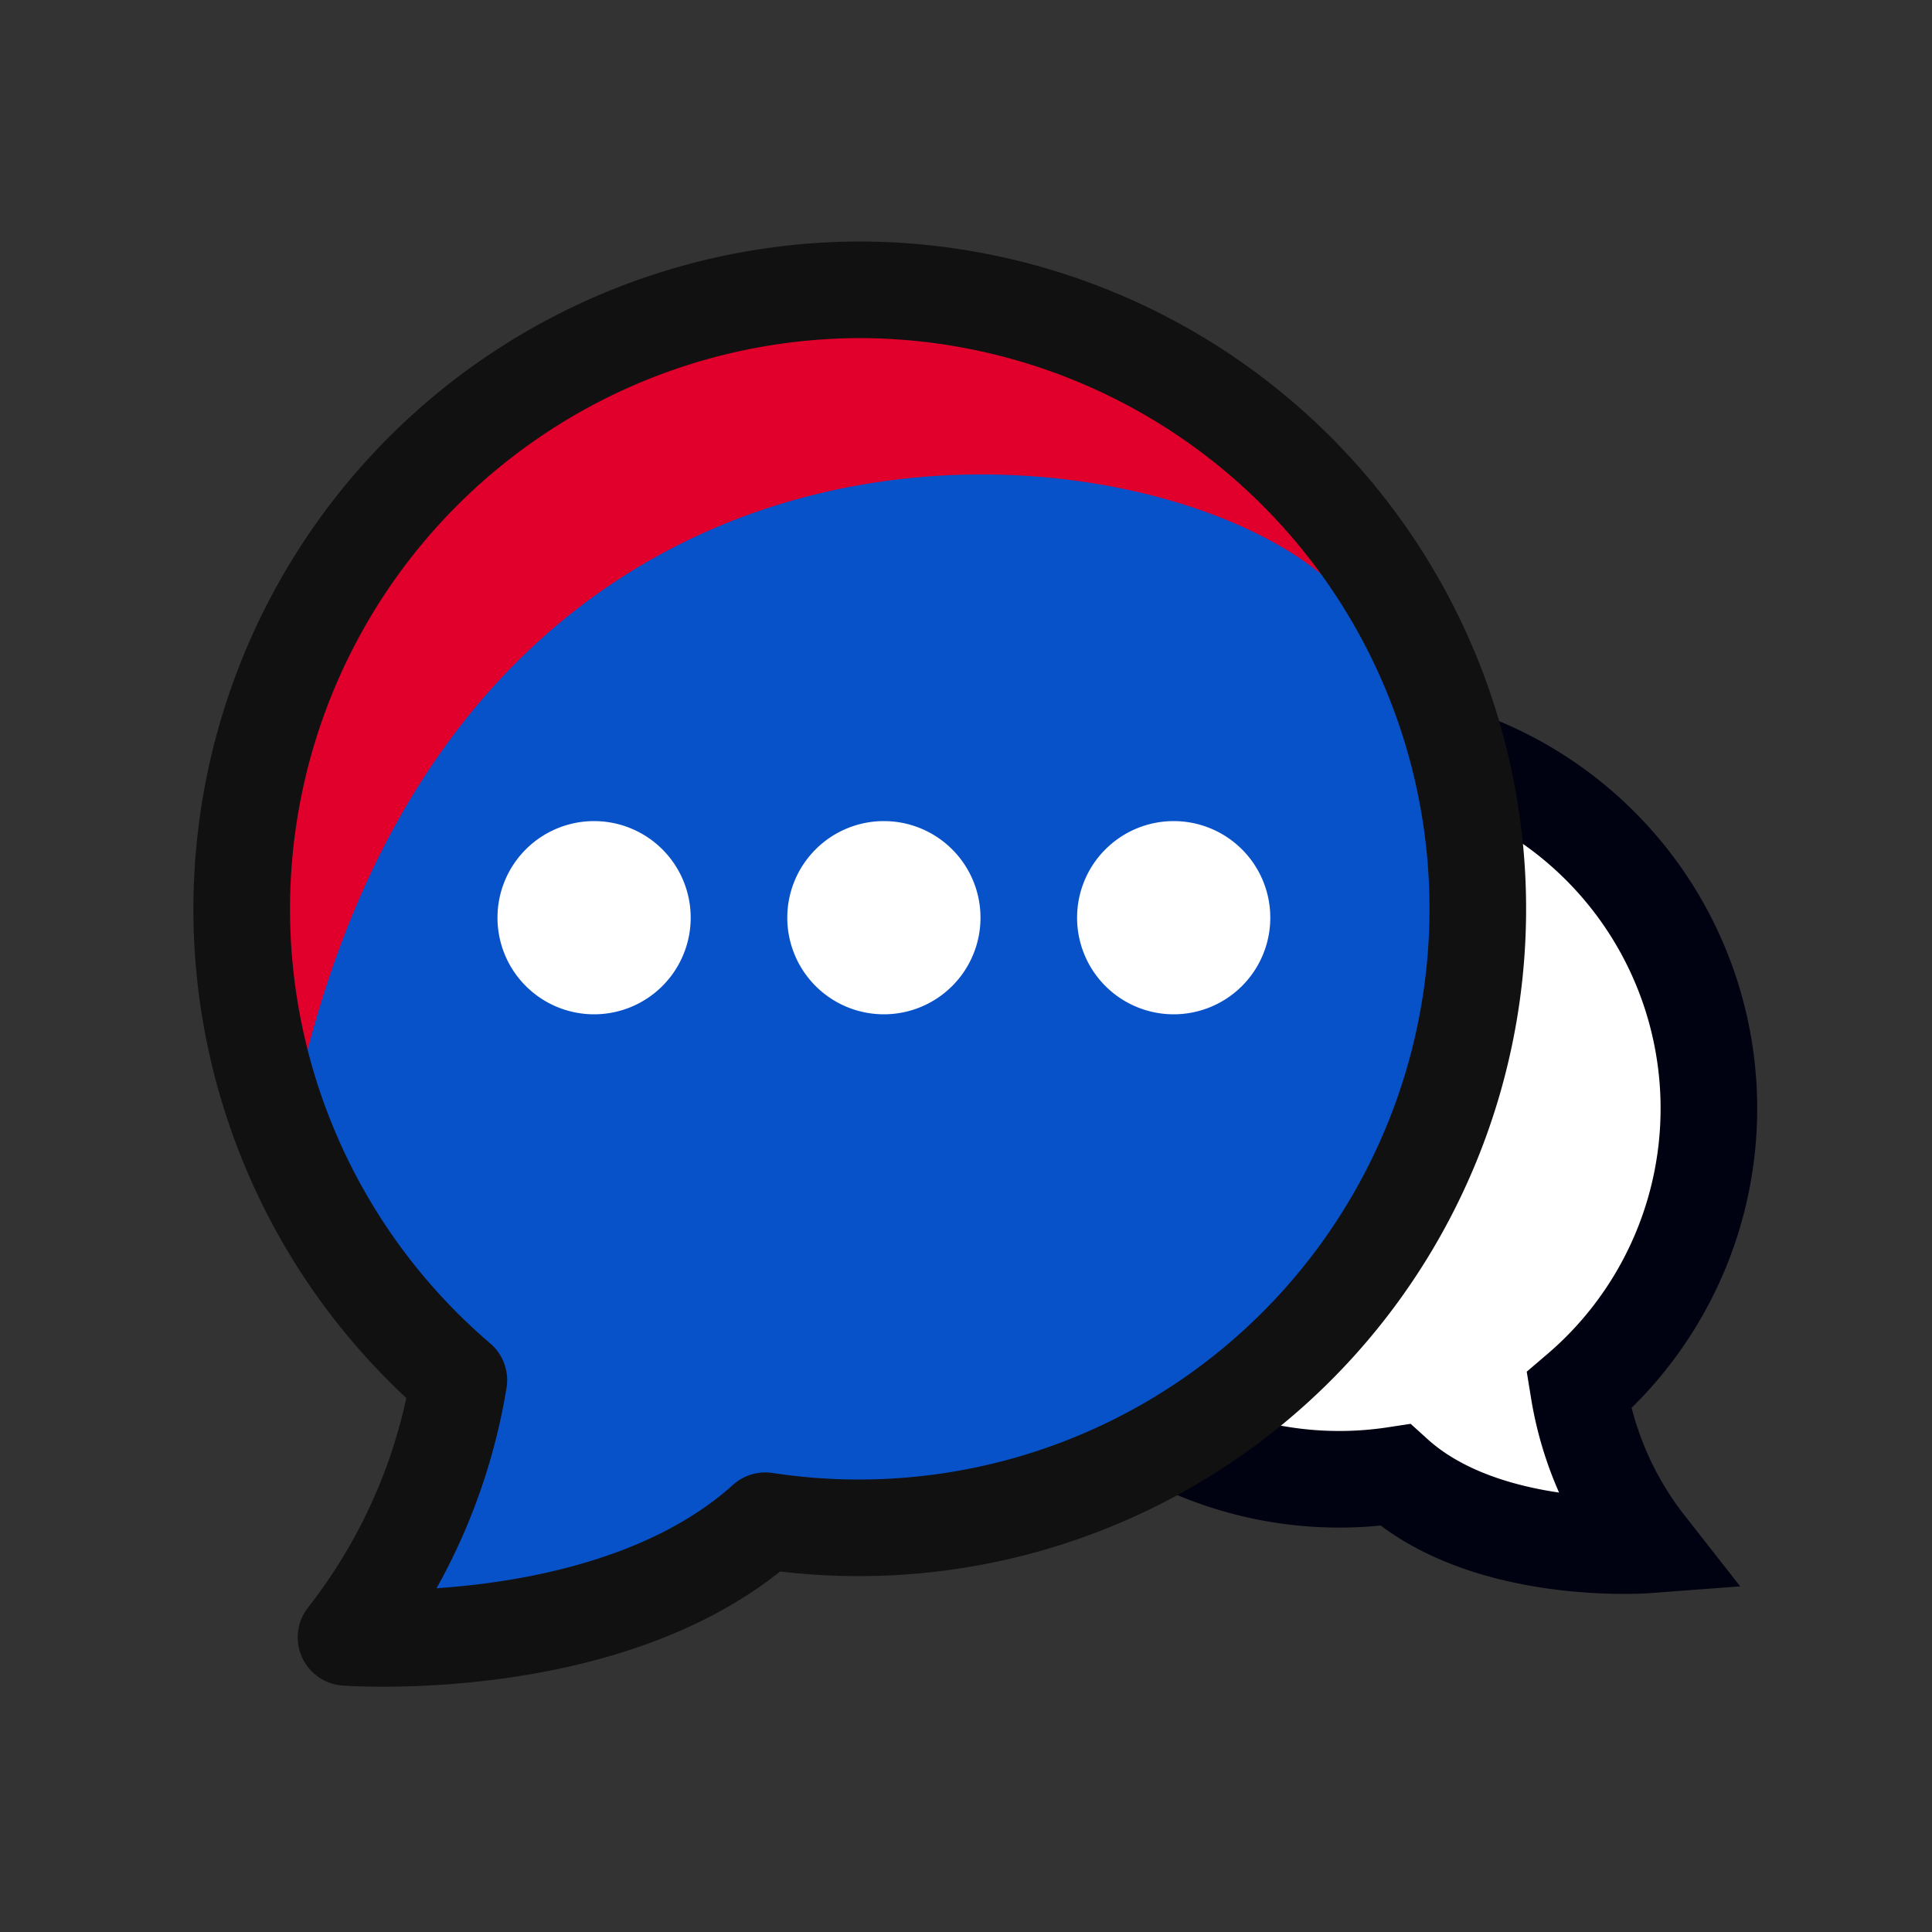 <svg xmlns="http://www.w3.org/2000/svg" width="40" height="40" viewBox="0 0 40 40">
    <rect x="0" y="0" width="40" height="40" fill="#333333" stroke="none"/>
    <defs>
        <clipPath id="os4gkknxta">
            <path data-name="사각형 734" style="fill:none" d="M0 0h32.381v29.923H0z"/>
        </clipPath>
    </defs>
    <path data-name="사각형 731" style="fill:none" d="M0 0h40v40H0z"/>
    <g data-name="그룹 448" transform="translate(4 5)" style="clip-path:url(#os4gkknxta)">
        <path data-name="패스 211" d="M23.709 10.261a7.688 7.688 0 0 1 4.978 13.533 7.01 7.01 0 0 0 1.4 3.193s-3.323.25-5.2-1.448a7.683 7.683 0 1 1-1.171-15.278" style="fill:#fff"/>
        <path data-name="패스 212" d="M23.709 10.261a7.688 7.688 0 0 1 4.978 13.533 7.01 7.01 0 0 0 1.4 3.193s-3.323.25-5.2-1.448a7.683 7.683 0 1 1-1.171-15.278z" style="stroke-linecap:round;stroke-width:2px;stroke:#000111;stroke-miterlimit:10;fill:none"/>
        <path data-name="패스 213" d="M14.211.93A12.823 12.823 0 0 0 5.908 23.5a11.7 11.7 0 0 1-2.331 5.327s5.543.416 8.681-2.415A12.816 12.816 0 1 0 14.211.93" style="fill:#0752c9"/>
        <path data-name="패스 214" d="M2.3 17c-1 0-5-9 7.6-15.908C14.3 0 26.3 5 24.3 8c-2-4-18-7-22 9" style="fill:#e1002b"/>
        <path data-name="패스 215" d="M13.8 1a12.823 12.823 0 0 0-8.3 22.574A11.7 11.7 0 0 1 3.164 28.9s5.543.416 8.681-2.415A12.816 12.816 0 1 0 13.8 1z" style="stroke:#111;stroke-linejoin:round;stroke-linecap:round;stroke-width:2px;fill:none"/>
        <path data-name="패스 216" d="M10.3 14a2 2 0 1 1-2-2 2 2 0 0 1 2 2" style="fill:#fff"/>
        <path data-name="패스 217" d="M16.3 14a2 2 0 1 1-2-2 2 2 0 0 1 2 2" style="fill:#fff"/>
        <path data-name="패스 218" d="M22.3 14a2 2 0 1 1-2-2 2 2 0 0 1 2 2" style="fill:#fff"/>
    </g>
</svg>
